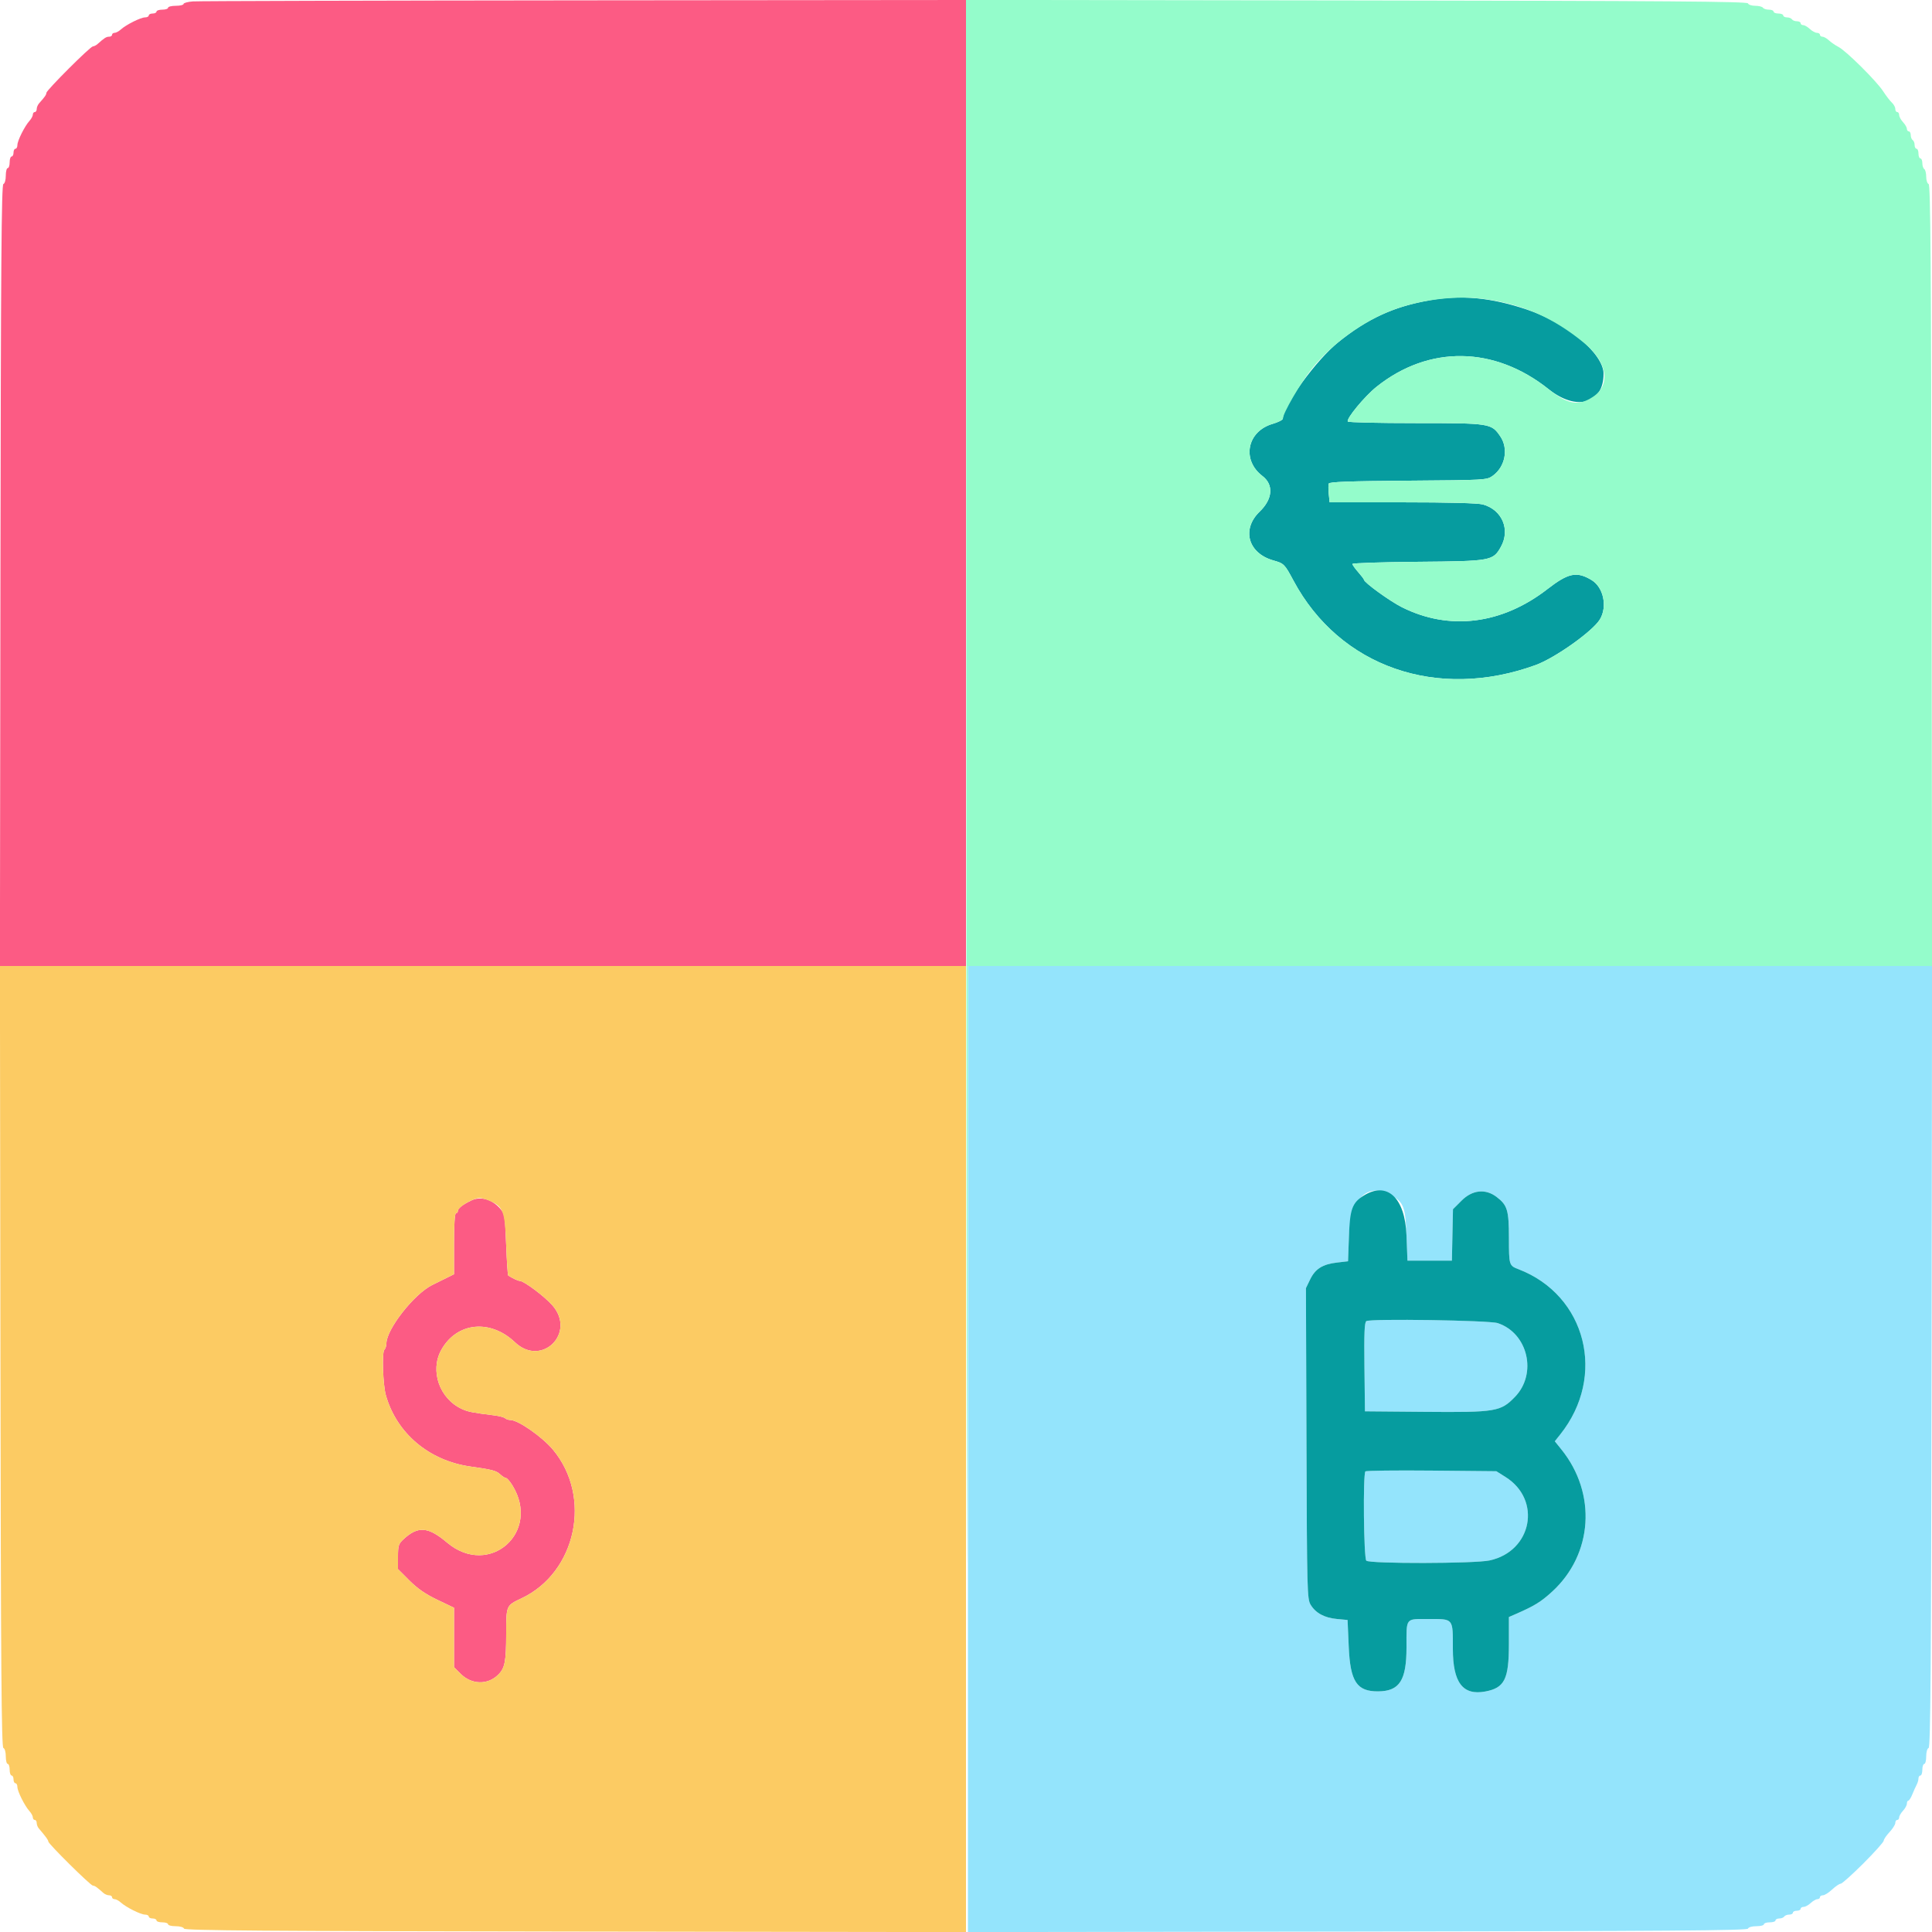 <svg id="svg" version="1.1" xmlns="http://www.w3.org/2000/svg" xmlns:xlink="http://www.w3.org/1999/xlink" width="400" height="400" viewBox="0, 0, 400,400"><g id="svgg"><path id="path0" d="M39.900 0.294 C 38.855 0.376,38.000 0.614,38.000 0.822 C 38.000 1.030,37.280 1.200,36.400 1.200 C 35.520 1.200,34.800 1.380,34.800 1.600 C 34.800 1.820,34.260 2.000,33.600 2.000 C 32.940 2.000,32.400 2.180,32.400 2.400 C 32.400 2.620,32.040 2.800,31.600 2.800 C 31.160 2.800,30.800 2.980,30.800 3.200 C 30.800 3.420,30.457 3.600,30.038 3.600 C 29.140 3.600,26.134 5.099,25.025 6.100 C 24.598 6.485,24.013 6.800,23.725 6.800 C 23.436 6.800,23.200 6.980,23.200 7.200 C 23.200 7.420,22.922 7.600,22.583 7.600 C 22.006 7.600,21.602 7.856,20.215 9.100 C 19.908 9.375,19.470 9.600,19.241 9.600 C 18.706 9.600,9.600 18.695,9.600 19.230 C 9.600 19.610,9.282 20.067,8.100 21.385 C 7.825 21.692,7.600 22.226,7.600 22.571 C 7.600 22.917,7.420 23.200,7.200 23.200 C 6.980 23.200,6.800 23.436,6.800 23.725 C 6.800 24.013,6.485 24.598,6.100 25.025 C 5.099 26.134,3.600 29.140,3.600 30.038 C 3.600 30.457,3.420 30.800,3.200 30.800 C 2.980 30.800,2.800 31.160,2.800 31.600 C 2.800 32.040,2.620 32.400,2.400 32.400 C 2.180 32.400,2.000 32.940,2.000 33.600 C 2.000 34.260,1.820 34.800,1.600 34.800 C 1.380 34.800,1.200 35.505,1.200 36.367 C 1.200 37.264,0.987 38.004,0.700 38.100 C 0.303 38.232,0.178 54.873,0.092 119.133 L -0.017 200.000 99.992 200.000 L 200.000 200.000 200.000 100.000 L 200.000 0.000 120.900 0.072 C 77.395 0.112,40.945 0.212,39.900 0.294 M97.600 248.537 C 95.861 249.357,94.800 250.176,94.800 250.696 C 94.800 250.973,94.620 251.200,94.400 251.200 C 94.150 251.200,94.000 253.570,94.000 257.509 L 94.000 263.818 92.700 264.459 C 91.985 264.812,90.537 265.528,89.482 266.050 C 85.731 267.908,80.000 275.224,80.000 278.154 C 80.000 278.642,79.807 279.233,79.571 279.469 C 79.056 279.984,79.280 286.709,79.885 288.852 C 82.113 296.754,88.829 302.420,97.400 303.630 C 101.924 304.269,102.736 304.481,103.551 305.240 C 103.999 305.658,104.539 306.000,104.751 306.000 C 104.962 306.000,105.554 306.675,106.067 307.500 C 112.110 317.218,101.292 326.733,92.563 319.378 C 88.614 316.050,86.528 315.900,83.500 318.724 C 82.522 319.636,82.400 320.033,82.400 322.307 L 82.400 324.864 84.760 327.224 C 86.453 328.917,88.093 330.048,90.560 331.226 L 94.000 332.869 94.000 339.021 L 94.000 345.173 95.362 346.535 C 97.623 348.796,100.935 348.892,103.116 346.761 C 104.533 345.375,104.788 344.080,104.801 338.200 C 104.814 332.346,104.781 332.422,107.981 330.910 C 119.330 325.545,122.638 309.915,114.490 300.149 C 112.260 297.476,107.272 294.000,105.668 294.000 C 105.279 294.000,104.789 293.837,104.580 293.639 C 104.371 293.440,103.390 293.176,102.400 293.051 C 97.774 292.471,96.912 292.302,95.654 291.730 C 91.012 289.622,88.965 283.810,91.348 279.511 C 94.545 273.745,101.476 273.017,106.625 277.908 C 112.142 283.148,119.382 275.955,114.348 270.236 C 112.727 268.394,108.457 265.200,107.617 265.200 C 107.267 265.200,106.177 264.693,105.218 264.084 C 105.117 264.021,104.925 261.135,104.791 257.672 C 104.561 251.753,104.488 251.307,103.573 250.252 C 101.878 248.298,99.534 247.624,97.600 248.537 " stroke="none" fill="#fc5b84" fill-rule="evenodd"></path><path id="path1" d="M0.092 280.867 C 0.178 345.127,0.303 361.768,0.700 361.900 C 0.987 361.996,1.200 362.736,1.200 363.633 C 1.200 364.495,1.380 365.200,1.600 365.200 C 1.820 365.200,2.000 365.740,2.000 366.400 C 2.000 367.060,2.180 367.600,2.400 367.600 C 2.620 367.600,2.800 367.960,2.800 368.400 C 2.800 368.840,2.980 369.200,3.200 369.200 C 3.420 369.200,3.600 369.543,3.600 369.962 C 3.600 370.860,5.099 373.866,6.100 374.975 C 6.485 375.402,6.800 375.987,6.800 376.275 C 6.800 376.564,6.980 376.800,7.200 376.800 C 7.420 376.800,7.600 377.078,7.600 377.417 C 7.600 377.756,7.783 378.251,8.007 378.517 C 9.564 380.363,10.000 380.964,10.000 381.264 C 10.000 381.743,18.753 390.400,19.237 390.400 C 19.611 390.400,20.071 390.721,21.385 391.900 C 21.692 392.175,22.226 392.400,22.571 392.400 C 22.917 392.400,23.200 392.580,23.200 392.800 C 23.200 393.020,23.436 393.200,23.725 393.200 C 24.013 393.200,24.598 393.515,25.025 393.900 C 26.134 394.901,29.140 396.400,30.038 396.400 C 30.457 396.400,30.800 396.580,30.800 396.800 C 30.800 397.020,31.160 397.200,31.600 397.200 C 32.040 397.200,32.400 397.380,32.400 397.600 C 32.400 397.820,32.940 398.000,33.600 398.000 C 34.260 398.000,34.800 398.180,34.800 398.400 C 34.800 398.620,35.505 398.800,36.367 398.800 C 37.264 398.800,38.004 399.013,38.100 399.300 C 38.232 399.697,54.873 399.822,119.133 399.908 L 200.000 400.017 200.000 300.008 L 200.000 200.000 99.992 200.000 L -0.017 200.000 0.092 280.867 M101.251 248.565 C 104.187 249.795,104.518 250.647,104.791 257.672 C 104.925 261.135,105.117 264.021,105.218 264.084 C 106.177 264.693,107.267 265.200,107.617 265.200 C 108.457 265.200,112.727 268.394,114.348 270.236 C 119.382 275.955,112.142 283.148,106.625 277.908 C 101.476 273.017,94.545 273.745,91.348 279.511 C 88.965 283.810,91.012 289.622,95.654 291.730 C 96.912 292.302,97.774 292.471,102.400 293.051 C 103.390 293.176,104.371 293.440,104.580 293.639 C 104.789 293.837,105.279 294.000,105.668 294.000 C 107.272 294.000,112.260 297.476,114.490 300.149 C 122.638 309.915,119.330 325.545,107.981 330.910 C 104.781 332.422,104.814 332.346,104.801 338.200 C 104.788 344.080,104.533 345.375,103.116 346.761 C 100.935 348.892,97.623 348.796,95.362 346.535 L 94.000 345.173 94.000 339.021 L 94.000 332.869 90.560 331.226 C 88.093 330.048,86.453 328.917,84.760 327.224 L 82.400 324.864 82.400 322.307 C 82.400 320.033,82.522 319.636,83.500 318.724 C 86.528 315.900,88.614 316.050,92.563 319.378 C 101.292 326.733,112.110 317.218,106.067 307.500 C 105.554 306.675,104.962 306.000,104.751 306.000 C 104.539 306.000,103.999 305.658,103.551 305.240 C 102.736 304.481,101.924 304.269,97.400 303.630 C 88.829 302.420,82.113 296.754,79.885 288.852 C 79.280 286.709,79.056 279.984,79.571 279.469 C 79.807 279.233,80.000 278.642,80.000 278.154 C 80.000 275.224,85.731 267.908,89.482 266.050 C 90.537 265.528,91.985 264.812,92.700 264.459 L 94.000 263.818 94.000 257.509 C 94.000 253.570,94.150 251.200,94.400 251.200 C 94.620 251.200,94.800 250.973,94.800 250.696 C 94.800 249.926,97.848 248.103,99.251 248.032 C 99.609 248.015,100.509 248.254,101.251 248.565 " stroke="none" fill="#fccb63" fill-rule="evenodd"></path><path id="path2" d="M200.400 300.009 L 200.400 400.017 281.067 399.909 C 345.167 399.822,361.768 399.697,361.900 399.300 C 361.996 399.013,362.736 398.800,363.633 398.800 C 364.495 398.800,365.200 398.620,365.200 398.400 C 365.200 398.180,365.740 398.000,366.400 398.000 C 367.060 398.000,367.600 397.820,367.600 397.600 C 367.600 397.380,367.949 397.200,368.376 397.200 C 368.803 397.200,369.264 397.020,369.400 396.800 C 369.536 396.580,369.997 396.400,370.424 396.400 C 370.851 396.400,371.200 396.220,371.200 396.000 C 371.200 395.780,371.560 395.600,372.000 395.600 C 372.440 395.600,372.800 395.420,372.800 395.200 C 372.800 394.980,373.078 394.800,373.417 394.800 C 373.756 394.800,374.420 394.440,374.892 394.000 C 375.364 393.560,375.987 393.200,376.275 393.200 C 376.564 393.200,376.800 393.020,376.800 392.800 C 376.800 392.580,377.080 392.400,377.422 392.400 C 377.764 392.400,378.619 391.861,379.322 391.202 C 380.025 390.543,380.823 390.003,381.095 390.002 C 381.368 390.001,383.483 388.108,385.795 385.795 C 388.108 383.483,390.001 381.368,390.002 381.095 C 390.003 380.823,390.543 380.025,391.202 379.322 C 391.861 378.619,392.400 377.764,392.400 377.422 C 392.400 377.080,392.580 376.800,392.800 376.800 C 393.020 376.800,393.200 376.564,393.200 376.275 C 393.200 375.987,393.560 375.364,394.000 374.892 C 394.440 374.420,394.800 373.756,394.800 373.417 C 394.800 373.078,394.936 372.800,395.102 372.800 C 395.269 372.800,395.640 372.215,395.929 371.500 C 396.217 370.785,396.621 369.887,396.826 369.505 C 397.032 369.123,397.200 368.538,397.200 368.205 C 397.200 367.872,397.380 367.600,397.600 367.600 C 397.820 367.600,398.000 367.060,398.000 366.400 C 398.000 365.740,398.180 365.200,398.400 365.200 C 398.620 365.200,398.800 364.495,398.800 363.633 C 398.800 362.736,399.013 361.996,399.300 361.900 C 399.697 361.768,399.822 345.127,399.908 280.867 L 400.017 200.000 300.208 200.000 L 200.400 200.000 200.400 300.009 M288.278 247.582 C 290.621 249.011,290.979 250.016,291.200 255.781 L 291.400 261.000 296.000 261.000 L 300.600 261.000 300.712 255.678 L 300.824 250.355 302.601 248.578 C 304.838 246.341,307.551 246.058,309.863 247.821 C 312.087 249.517,312.399 250.557,312.406 256.280 C 312.413 261.972,312.430 262.026,314.400 262.784 C 328.419 268.172,332.656 284.908,323.052 296.960 L 321.904 298.401 323.274 300.100 C 330.629 309.227,329.801 321.805,321.335 329.546 C 319.037 331.647,317.687 332.480,313.900 334.133 L 312.400 334.787 312.400 340.413 C 312.400 347.671,311.509 349.455,307.513 350.205 C 302.861 351.078,300.800 348.371,300.800 341.389 C 300.800 334.966,300.991 335.200,295.763 335.200 C 290.899 335.200,291.200 334.813,291.200 341.072 C 291.200 347.897,289.762 350.139,285.356 350.180 C 280.914 350.222,279.554 348.164,279.240 340.924 L 279.000 335.400 276.800 335.194 C 274.209 334.952,272.399 333.972,271.354 332.246 C 270.634 331.057,270.595 329.535,270.491 298.845 L 270.381 266.691 271.245 264.906 C 272.314 262.699,273.825 261.745,276.799 261.400 L 279.096 261.133 279.281 256.010 C 279.570 248.015,283.283 244.537,288.278 247.582 M282.892 273.523 C 282.501 273.780,282.409 275.963,282.492 283.028 L 282.600 292.200 294.977 292.306 C 309.733 292.432,310.692 292.273,313.662 289.205 C 318.309 284.404,316.346 276.015,310.090 273.937 C 308.345 273.358,283.713 272.982,282.892 273.523 M282.694 304.639 C 282.168 305.165,282.343 322.583,282.880 323.120 C 283.540 323.780,305.307 323.741,308.400 323.074 C 317.205 321.176,319.243 310.540,311.709 305.800 L 309.802 304.600 296.395 304.472 C 289.022 304.402,282.856 304.477,282.694 304.639 " stroke="none" fill="#94e4fc" fill-rule="evenodd"></path><path id="path3" d="M295.800 62.196 C 288.471 63.530,283.108 66.002,277.136 70.801 C 272.519 74.512,265.628 83.995,265.604 86.672 C 265.602 86.931,264.647 87.420,263.481 87.759 C 258.180 89.300,257.023 95.234,261.376 98.555 C 263.741 100.359,263.510 103.313,260.800 105.925 C 257.003 109.585,258.390 114.541,263.629 116.028 C 265.839 116.655,265.965 116.781,267.794 120.200 C 277.356 138.067,297.550 145.112,317.942 137.693 C 321.949 136.235,329.738 130.704,331.231 128.257 C 332.843 125.612,331.994 121.583,329.510 120.090 C 326.449 118.250,324.715 118.606,320.383 121.964 C 310.934 129.289,300.075 130.640,290.244 125.714 C 287.756 124.468,282.409 120.595,282.394 120.028 C 282.390 119.903,281.850 119.191,281.194 118.446 C 280.537 117.701,280.000 116.943,280.000 116.761 C 280.000 116.579,286.075 116.378,293.500 116.315 C 308.735 116.185,309.112 116.118,310.734 113.231 C 312.746 109.652,310.995 105.530,307.000 104.441 C 305.978 104.162,299.960 104.004,290.342 104.002 L 275.284 104.000 275.108 102.300 C 275.012 101.365,275.009 100.384,275.101 100.121 C 275.228 99.761,279.347 99.611,291.535 99.521 C 307.625 99.401,307.813 99.390,309.051 98.508 C 311.639 96.661,312.363 92.909,310.624 90.350 C 308.785 87.643,308.510 87.600,293.063 87.600 C 285.464 87.600,279.157 87.455,279.048 87.277 C 278.690 86.698,282.541 82.041,285.000 80.077 C 295.830 71.431,309.382 71.617,320.611 80.566 C 326.408 85.186,332.000 83.631,332.000 77.400 C 332.000 73.225,324.475 66.900,316.189 64.111 C 308.668 61.580,302.413 60.992,295.800 62.196 M282.238 247.601 C 279.946 249.066,279.485 250.380,279.281 256.010 L 279.096 261.133 276.799 261.400 C 273.825 261.745,272.314 262.699,271.245 264.906 L 270.381 266.691 270.491 298.845 C 270.595 329.535,270.634 331.057,271.354 332.246 C 272.399 333.972,274.209 334.952,276.800 335.194 L 279.000 335.400 279.240 340.924 C 279.554 348.164,280.914 350.222,285.356 350.180 C 289.762 350.139,291.200 347.897,291.200 341.072 C 291.200 334.813,290.899 335.200,295.763 335.200 C 300.991 335.200,300.800 334.966,300.800 341.389 C 300.800 348.371,302.861 351.078,307.513 350.205 C 311.509 349.455,312.400 347.671,312.400 340.413 L 312.400 334.787 313.900 334.133 C 317.687 332.480,319.037 331.647,321.335 329.546 C 329.801 321.805,330.629 309.227,323.274 300.100 L 321.904 298.401 323.052 296.960 C 332.656 284.908,328.419 268.172,314.400 262.784 C 312.430 262.026,312.413 261.972,312.406 256.280 C 312.399 250.557,312.087 249.517,309.863 247.821 C 307.551 246.058,304.838 246.341,302.601 248.578 L 300.824 250.355 300.712 255.678 L 300.600 261.000 296.000 261.000 L 291.400 261.000 291.200 255.781 C 290.898 247.899,287.139 244.468,282.238 247.601 M310.090 273.937 C 316.346 276.015,318.309 284.404,313.662 289.205 C 310.692 292.273,309.733 292.432,294.977 292.306 L 282.600 292.200 282.492 283.028 C 282.409 275.963,282.501 273.780,282.892 273.523 C 283.713 272.982,308.345 273.358,310.090 273.937 M311.709 305.800 C 319.243 310.540,317.205 321.176,308.400 323.074 C 305.307 323.741,283.540 323.780,282.880 323.120 C 282.343 322.583,282.168 305.165,282.694 304.639 C 282.856 304.477,289.022 304.402,296.395 304.472 L 309.802 304.600 311.709 305.800 " stroke="none" fill="#069c9f" fill-rule="evenodd"></path><path id="path4" d="M200.099 200.091 C 200.154 310.151,200.244 355.155,200.300 300.100 L 200.402 200.000 300.210 200.000 L 400.019 200.000 399.909 119.133 C 399.822 54.873,399.697 38.232,399.300 38.100 C 399.025 38.008,398.800 37.329,398.800 36.590 C 398.800 35.852,398.620 35.136,398.400 35.000 C 398.180 34.864,398.000 34.313,398.000 33.776 C 398.000 33.239,397.820 32.800,397.600 32.800 C 397.380 32.800,397.200 32.350,397.200 31.800 C 397.200 31.250,397.020 30.800,396.800 30.800 C 396.580 30.800,396.400 30.451,396.400 30.024 C 396.400 29.597,396.220 29.136,396.000 29.000 C 395.780 28.864,395.600 28.403,395.600 27.976 C 395.600 27.549,395.420 27.200,395.200 27.200 C 394.980 27.200,394.800 26.964,394.800 26.675 C 394.800 26.387,394.440 25.764,394.000 25.292 C 393.560 24.820,393.200 24.156,393.200 23.817 C 393.200 23.478,393.020 23.200,392.800 23.200 C 392.580 23.200,392.400 22.906,392.400 22.547 C 392.400 22.188,392.082 21.603,391.694 21.247 C 391.306 20.891,390.494 19.835,389.889 18.900 C 388.521 16.786,382.236 10.543,380.650 9.723 C 380.004 9.388,379.109 8.774,378.662 8.357 C 378.215 7.941,377.613 7.600,377.325 7.600 C 377.036 7.600,376.800 7.420,376.800 7.200 C 376.800 6.980,376.522 6.800,376.183 6.800 C 375.844 6.800,375.180 6.440,374.708 6.000 C 374.236 5.560,373.613 5.200,373.325 5.200 C 373.036 5.200,372.800 5.020,372.800 4.800 C 372.800 4.580,372.451 4.400,372.024 4.400 C 371.597 4.400,371.136 4.220,371.000 4.000 C 370.864 3.780,370.403 3.600,369.976 3.600 C 369.549 3.600,369.200 3.420,369.200 3.200 C 369.200 2.980,368.750 2.800,368.200 2.800 C 367.650 2.800,367.200 2.620,367.200 2.400 C 367.200 2.180,366.761 2.000,366.224 2.000 C 365.687 2.000,365.136 1.820,365.000 1.600 C 364.864 1.380,364.148 1.200,363.410 1.200 C 362.671 1.200,361.992 0.975,361.900 0.700 C 361.768 0.303,345.127 0.178,280.867 0.091 L 200.000 -0.019 200.099 200.091 M308.000 62.001 C 315.637 63.161,321.739 65.907,327.933 70.971 C 332.812 74.959,333.585 79.683,329.770 82.183 C 326.796 84.132,324.599 83.744,320.611 80.566 C 309.382 71.617,295.830 71.431,285.000 80.077 C 282.541 82.041,278.690 86.698,279.048 87.277 C 279.157 87.455,285.464 87.600,293.063 87.600 C 308.510 87.600,308.785 87.643,310.624 90.350 C 312.363 92.909,311.639 96.661,309.051 98.508 C 307.813 99.390,307.625 99.401,291.535 99.521 C 279.347 99.611,275.228 99.761,275.101 100.121 C 275.009 100.384,275.012 101.365,275.108 102.300 L 275.284 104.000 290.342 104.002 C 299.960 104.004,305.978 104.162,307.000 104.441 C 310.995 105.530,312.746 109.652,310.734 113.231 C 309.112 116.118,308.735 116.185,293.500 116.315 C 286.075 116.378,280.000 116.579,280.000 116.761 C 280.000 116.943,280.537 117.701,281.194 118.446 C 281.850 119.191,282.390 119.903,282.394 120.028 C 282.409 120.595,287.756 124.468,290.244 125.714 C 300.075 130.640,310.934 129.289,320.383 121.964 C 324.715 118.606,326.449 118.250,329.510 120.090 C 331.994 121.583,332.843 125.612,331.231 128.257 C 329.738 130.704,321.949 136.235,317.942 137.693 C 297.550 145.112,277.356 138.067,267.794 120.200 C 265.965 116.781,265.839 116.655,263.629 116.028 C 258.390 114.541,257.003 109.585,260.800 105.925 C 263.510 103.313,263.741 100.359,261.376 98.555 C 257.023 95.234,258.180 89.300,263.481 87.759 C 264.647 87.420,265.602 86.931,265.604 86.672 C 265.614 85.577,269.187 79.399,271.500 76.479 C 276.068 70.711,283.491 65.587,290.242 63.541 C 296.212 61.732,302.589 61.179,308.000 62.001 " stroke="none" fill="#94fccb" fill-rule="evenodd"></path></g></svg>